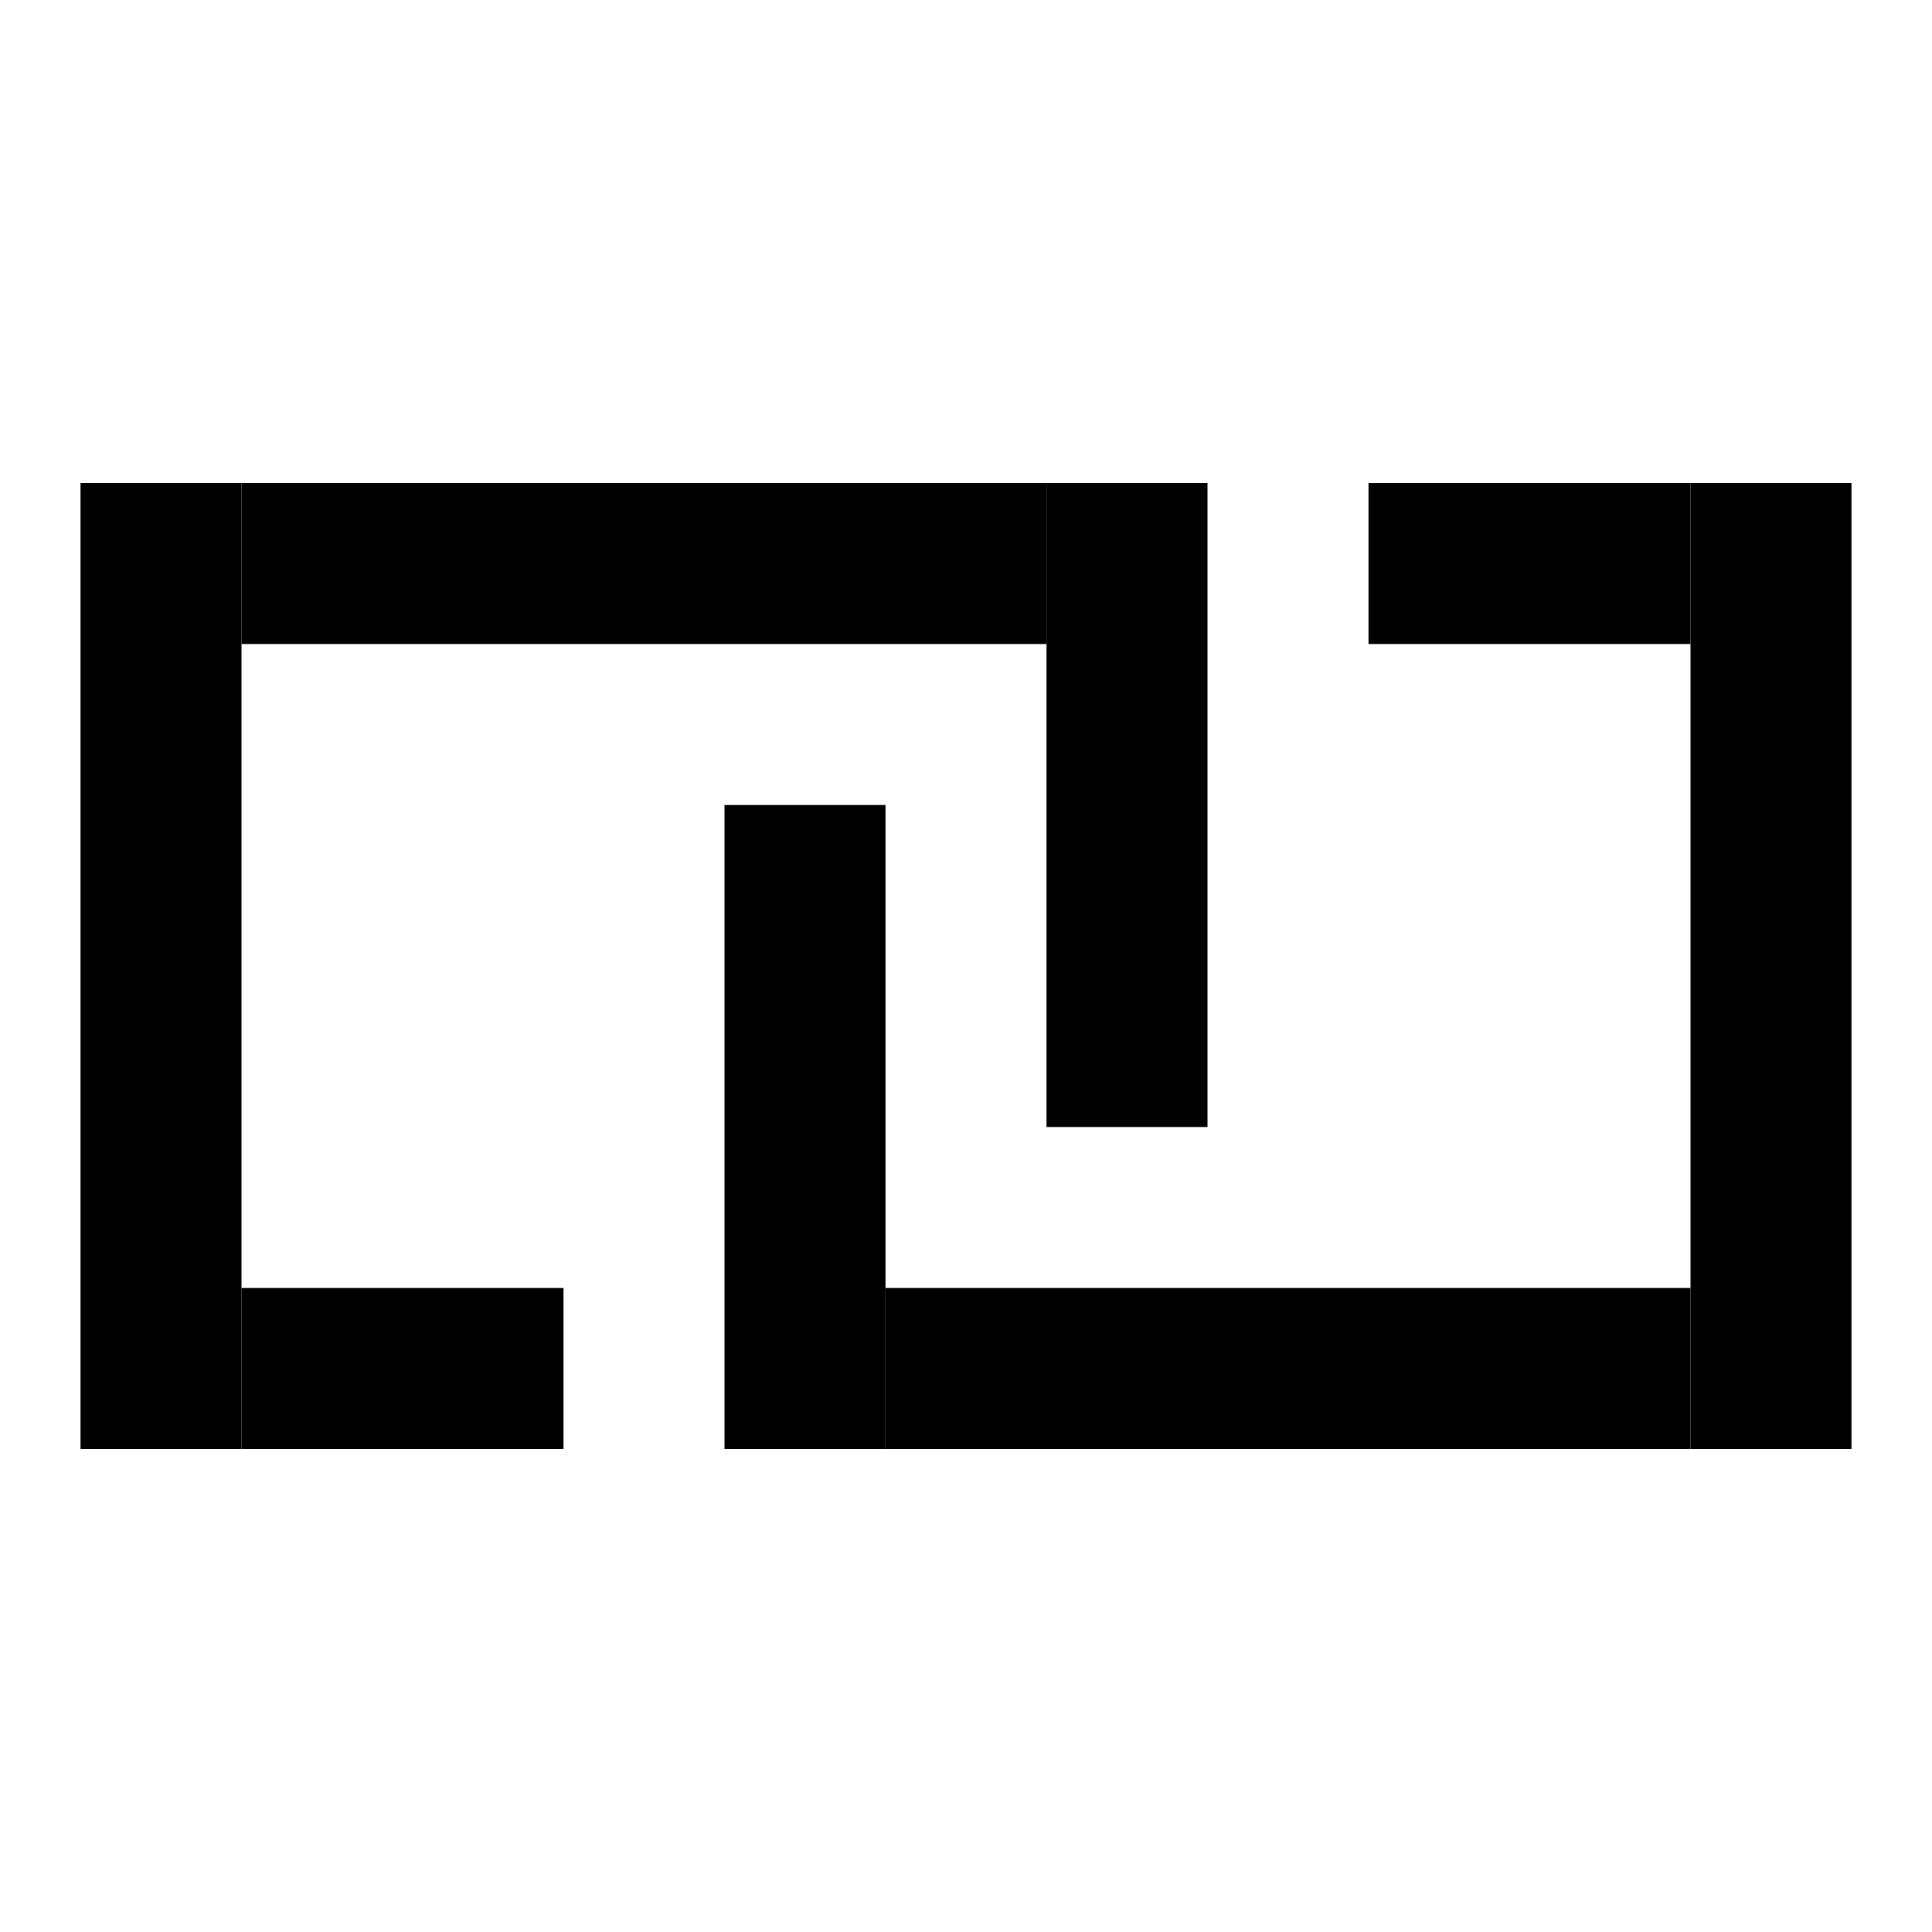 <svg width="24" height="24" viewBox="0 0 24 24" fill="none" xmlns="http://www.w3.org/2000/svg">
<rect x="3" y="16" width="4" height="2" fill="currentColor"/>
<rect x="3" y="6" width="10" height="2" fill="currentColor"/>
<rect x="1" y="6" width="2" height="12" fill="currentColor"/>
<rect x="21" y="8" width="4" height="2" transform="rotate(-180 21 8)" fill="currentColor"/>
<rect x="21" y="18" width="10" height="2" transform="rotate(-180 21 18)" fill="currentColor"/>
<rect x="23" y="18" width="2" height="12" transform="rotate(-180 23 18)" fill="currentColor"/>
<rect x="9" y="10" width="2" height="8" fill="currentColor"/>
<rect x="13" y="6" width="2" height="8" fill="currentColor"/>
</svg>
